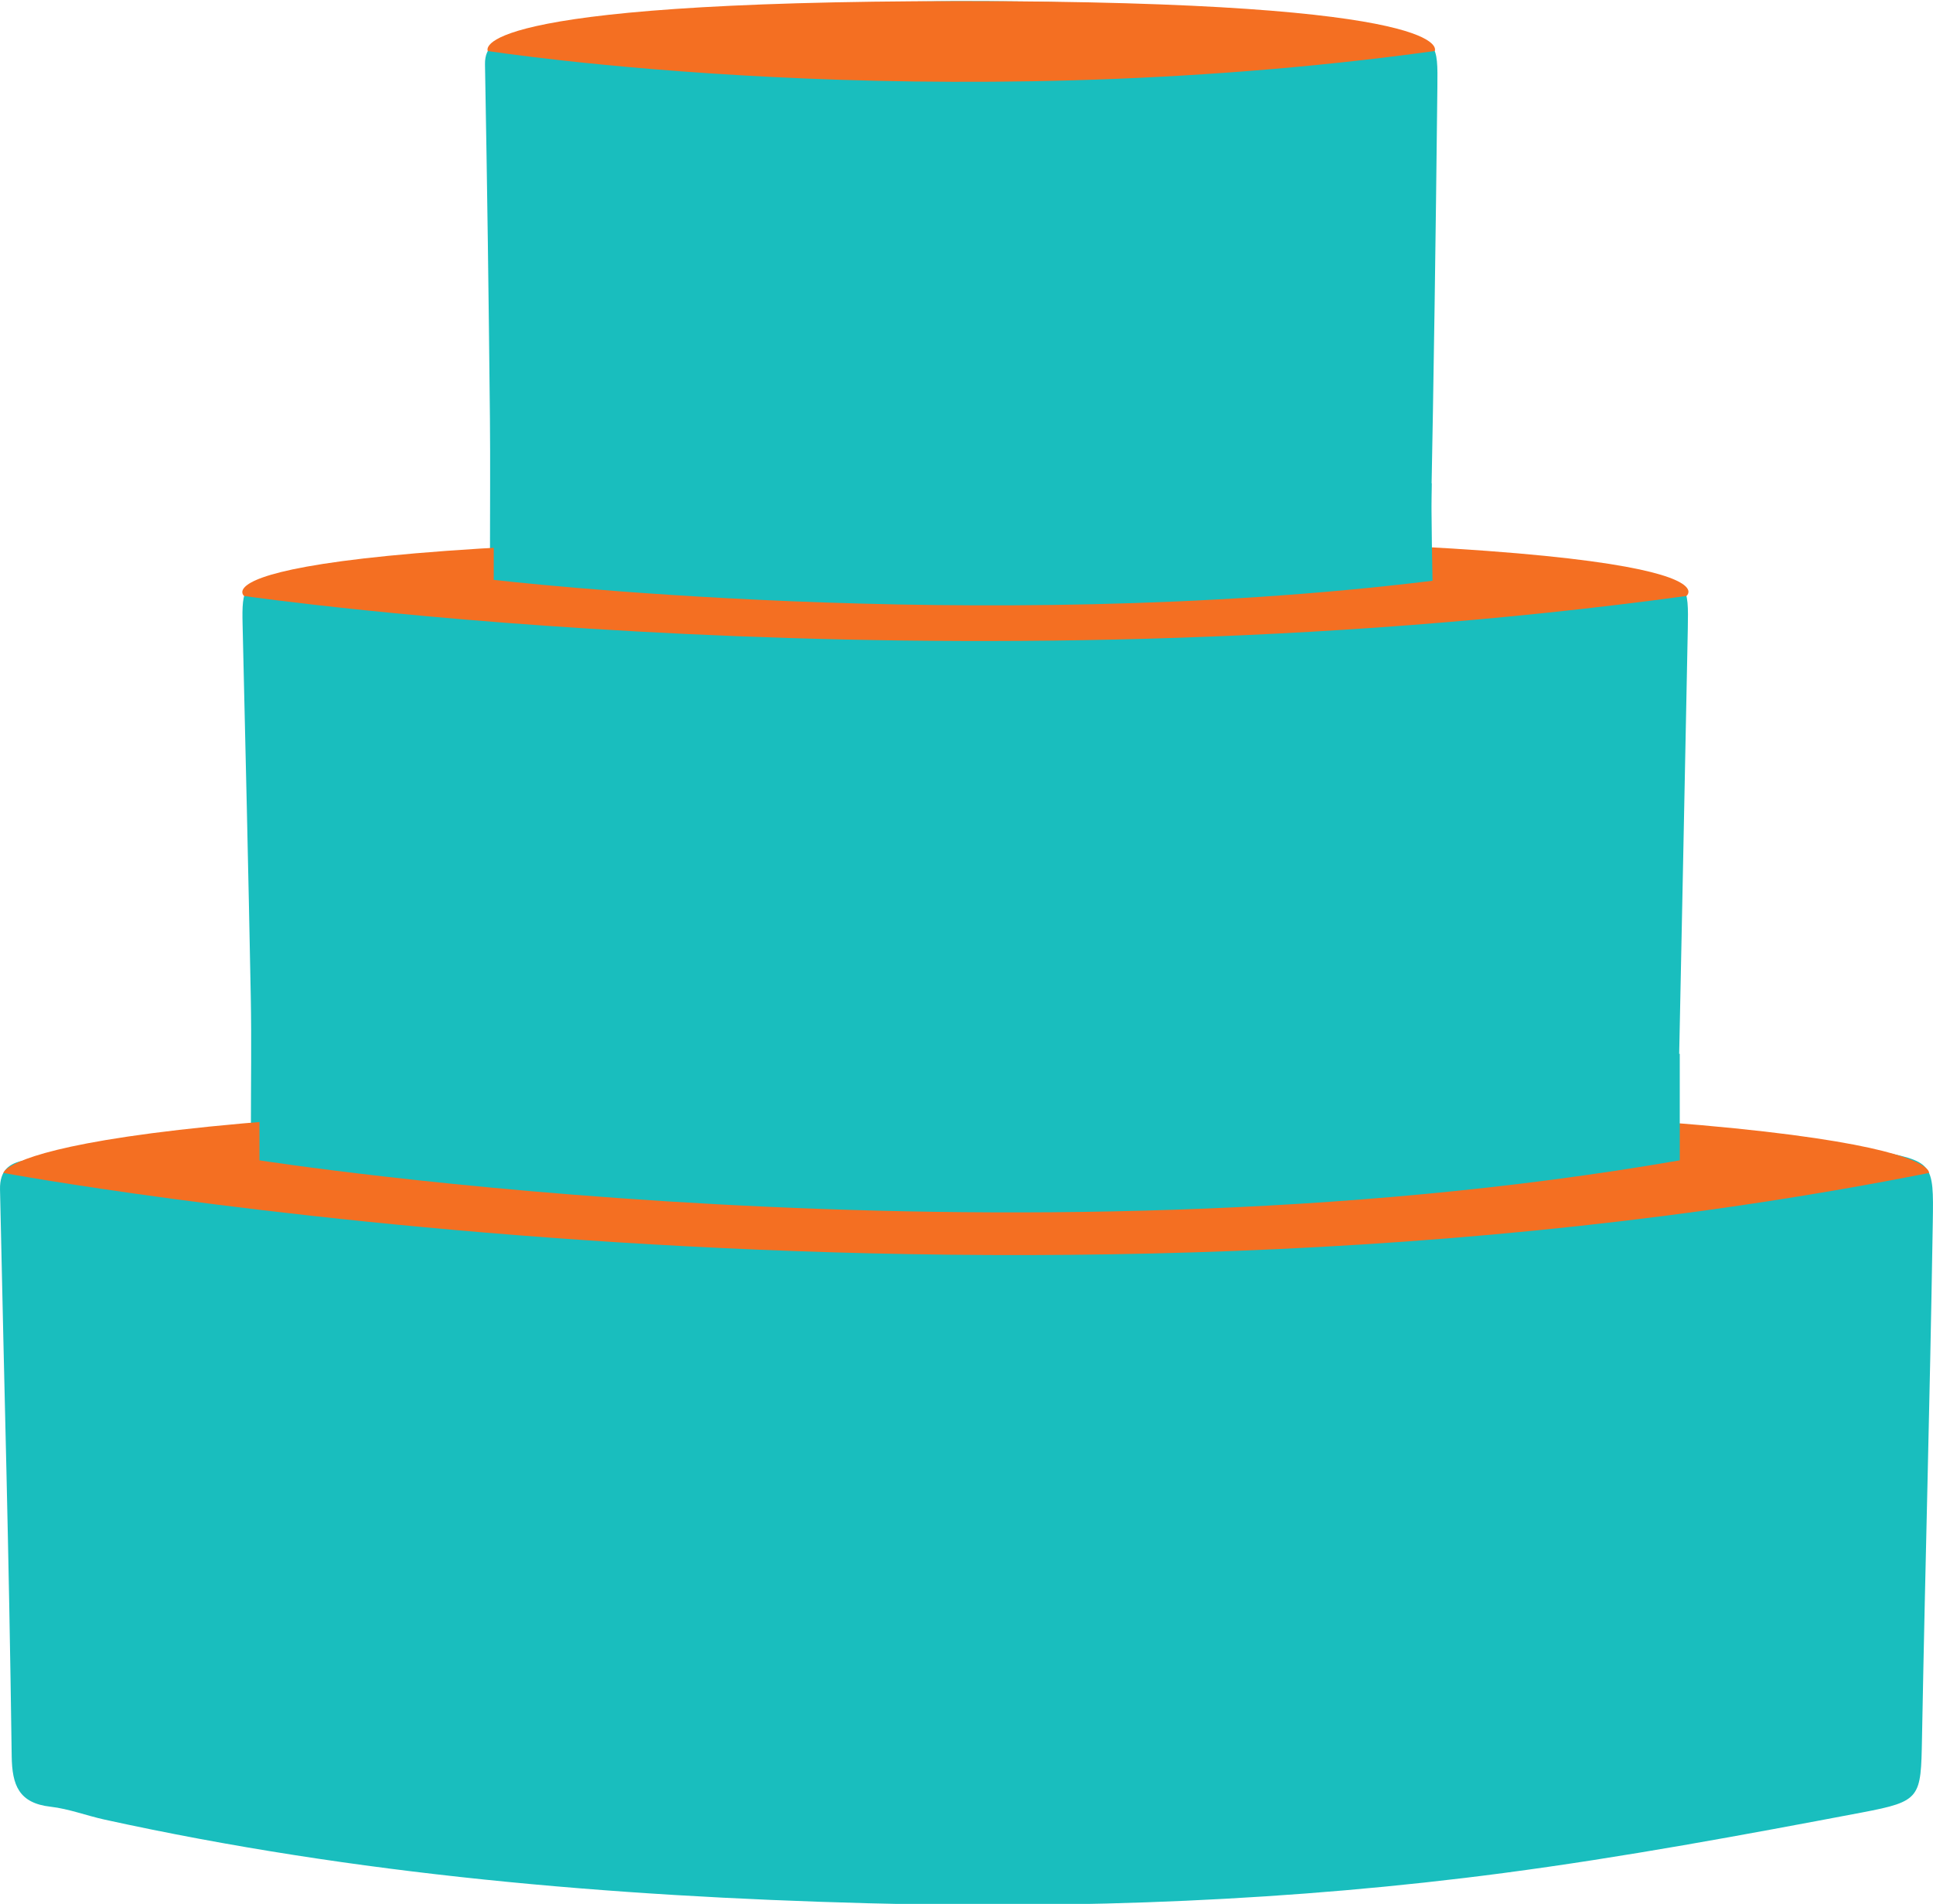 <?xml version="1.0" encoding="utf-8"?>
<!-- Generator: Adobe Illustrator 16.0.4, SVG Export Plug-In . SVG Version: 6.00 Build 0)  -->
<!DOCTYPE svg PUBLIC "-//W3C//DTD SVG 1.1//EN" "http://www.w3.org/Graphics/SVG/1.1/DTD/svg11.dtd">
<svg version="1.1" id="Layer_1" xmlns="http://www.w3.org/2000/svg" xmlns:xlink="http://www.w3.org/1999/xlink" x="0px" y="0px"
	 width="132.015px" height="130px" viewBox="0 0 132.015 130" enable-background="new 0 0 132.015 130" xml:space="preserve">
<g>
	<g>
		<path fill-rule="evenodd" clip-rule="evenodd" fill="#19BEBE" d="M114.625,76.82c4.42,0.566,8.665,1.111,12.911,1.657
			c0.12,0.015,0.241,0.022,0.36,0.046c4.139,0.798,4.174,0.8,4.104,4.955c-0.229,13.809-0.477,21.436-0.737,35.243
			c-0.077,4.044-0.065,4.272-4.081,5.035c-8.128,1.541-16.275,3.052-24.473,4.134c-14.432,1.908-28.96,2.457-43.506,2.066
			c-17.502-0.47-34.908-1.947-52.055-5.709c-1.238-0.271-2.448-0.739-3.697-0.881c-2.166-0.247-2.625-1.471-2.652-3.449
			c-0.204-14.962-0.482-23.74-0.798-38.7c-0.028-1.306,0.644-1.795,1.635-1.977c3.56-0.652,7.13-1.255,10.708-1.805
			c1.545-0.238,3.116-0.305,4.792-0.459c0-3.007,0.047-5.957-0.009-8.904c-0.162-8.48-0.36-16.959-0.559-25.438
			c-0.058-2.487,0.099-2.941,2.524-3.323c4.058-0.641,8.155-1.033,12.236-1.516c0.65-0.077,1.308-0.081,2.136-0.129
			c0-3.1,0.026-6.107-0.004-9.112c-0.091-8.78-0.179-15.378-0.337-24.158c-0.024-1.291,0.844-1.588,1.654-1.78
			c2.406-0.567,4.831-1.195,7.283-1.412c13.532-1.197,27.088-1.554,40.648-0.52c4.15,0.317,8.306,0.804,12.405,1.518
			c3.081,0.537,3.086,0.754,3.053,3.785c-0.119,10.66-0.236,19.139-0.445,29.797c-0.029,1.498-1.999,1.991,1.849,2.024
			c4.288,0.037,8.551,0.79,12.788,1.437c2.918,0.446,2.969,0.691,2.911,3.695c-0.203,10.538-0.429,21.074-0.641,31.612
			C114.61,75.326,114.625,76.1,114.625,76.82z"/>
	</g>
	<path fill="#F46F22" d="M0.232,80.091c0,0,67.899,12.619,131.511,0c0,0,1.188-4.72-65.755-4.86
		C0.93,75.094,0.232,80.091,0.232,80.091z"/>
	<path fill-rule="evenodd" clip-rule="evenodd" fill="#19BEBE" d="M17.72,67.957v11.272c0,0,51,8,97,0v-7.272L17.72,67.957z"/>
	<path fill="#F46F22" d="M16.671,40.695c0,0,47.656,6.919,98.504,0c0,0,5.273-4.01-49.167-4.01
		C11.645,36.685,16.671,40.695,16.671,40.695z"/>
	<path fill-rule="evenodd" clip-rule="evenodd" fill="#19BEBE" d="M33.72,33v6.594c0,0,33.025,3.879,64.115,0.061
		c0,0-0.099-4.654-0.063-6.654H33.72z"/>
	<path fill="#F46F22" d="M33.314,3.483c0,0,30.33,4.736,64.671,0c0,0,1.956-3.409-32.335-3.406
		C31.358,0.08,33.314,3.483,33.314,3.483z"/>
</g>
</svg>
